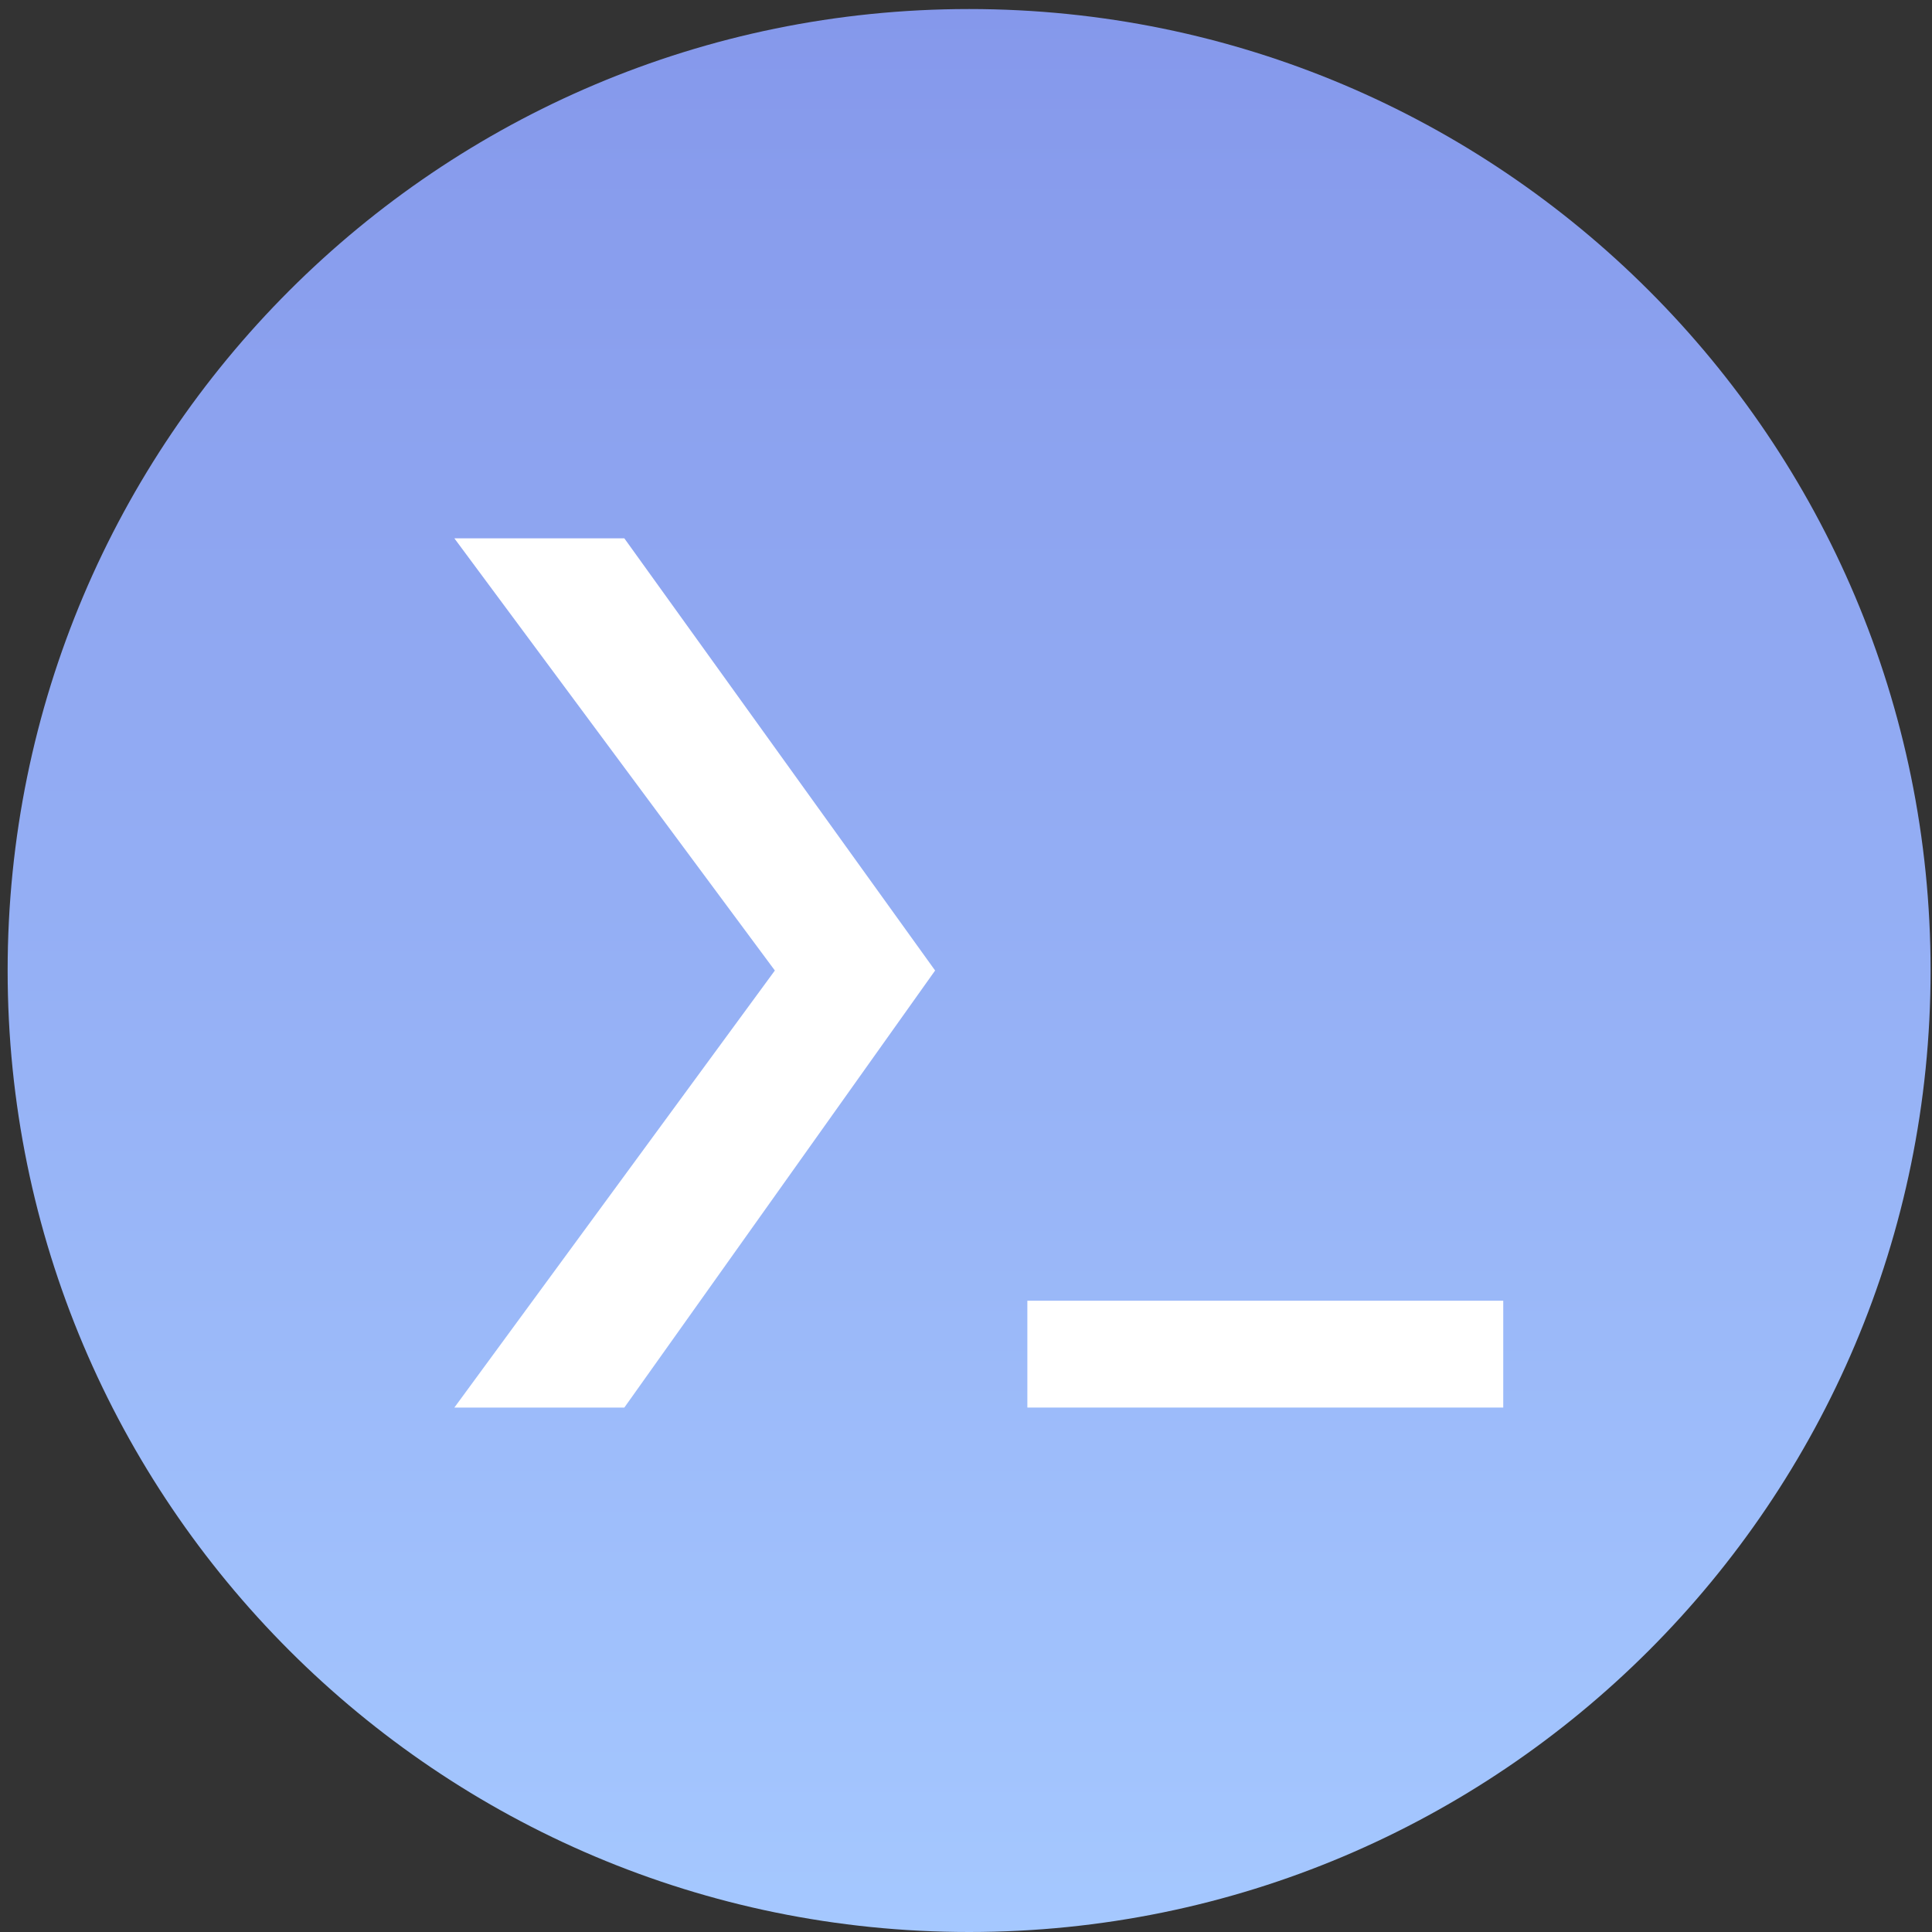 <svg width="193" height="193" viewBox="0 0 193 193" fill="none" xmlns="http://www.w3.org/2000/svg">
<rect x="0" y="0" width="193" height="193" fill="#333333" stroke="none"/>
<path d="M192.859 96.952C192.859 149.998 149.857 193 96.811 193C43.765 193 0.763 149.998 0.763 96.952C0.763 43.906 43.765 0.903 96.811 0.903C149.857 0.903 192.859 43.906 192.859 96.952Z" fill="url(#paint0_linear)"/>
<path d="M62.369 53.778H45.39L77.406 96.951L45.39 140.61H62.369L93.415 96.951L62.369 53.778Z" fill="white"/>
<path d="M102.63 129.938H150.169V140.61H102.63V129.938Z" fill="white"/>
<defs>
<linearGradient id="paint0_linear" x1="96.811" y1="0.903" x2="96.811" y2="193" gradientUnits="userSpaceOnUse">
<stop stop-color="#8598EB"/>
<stop offset="1" stop-color="#A5C8FF"/>
</linearGradient>
</defs>
</svg>
